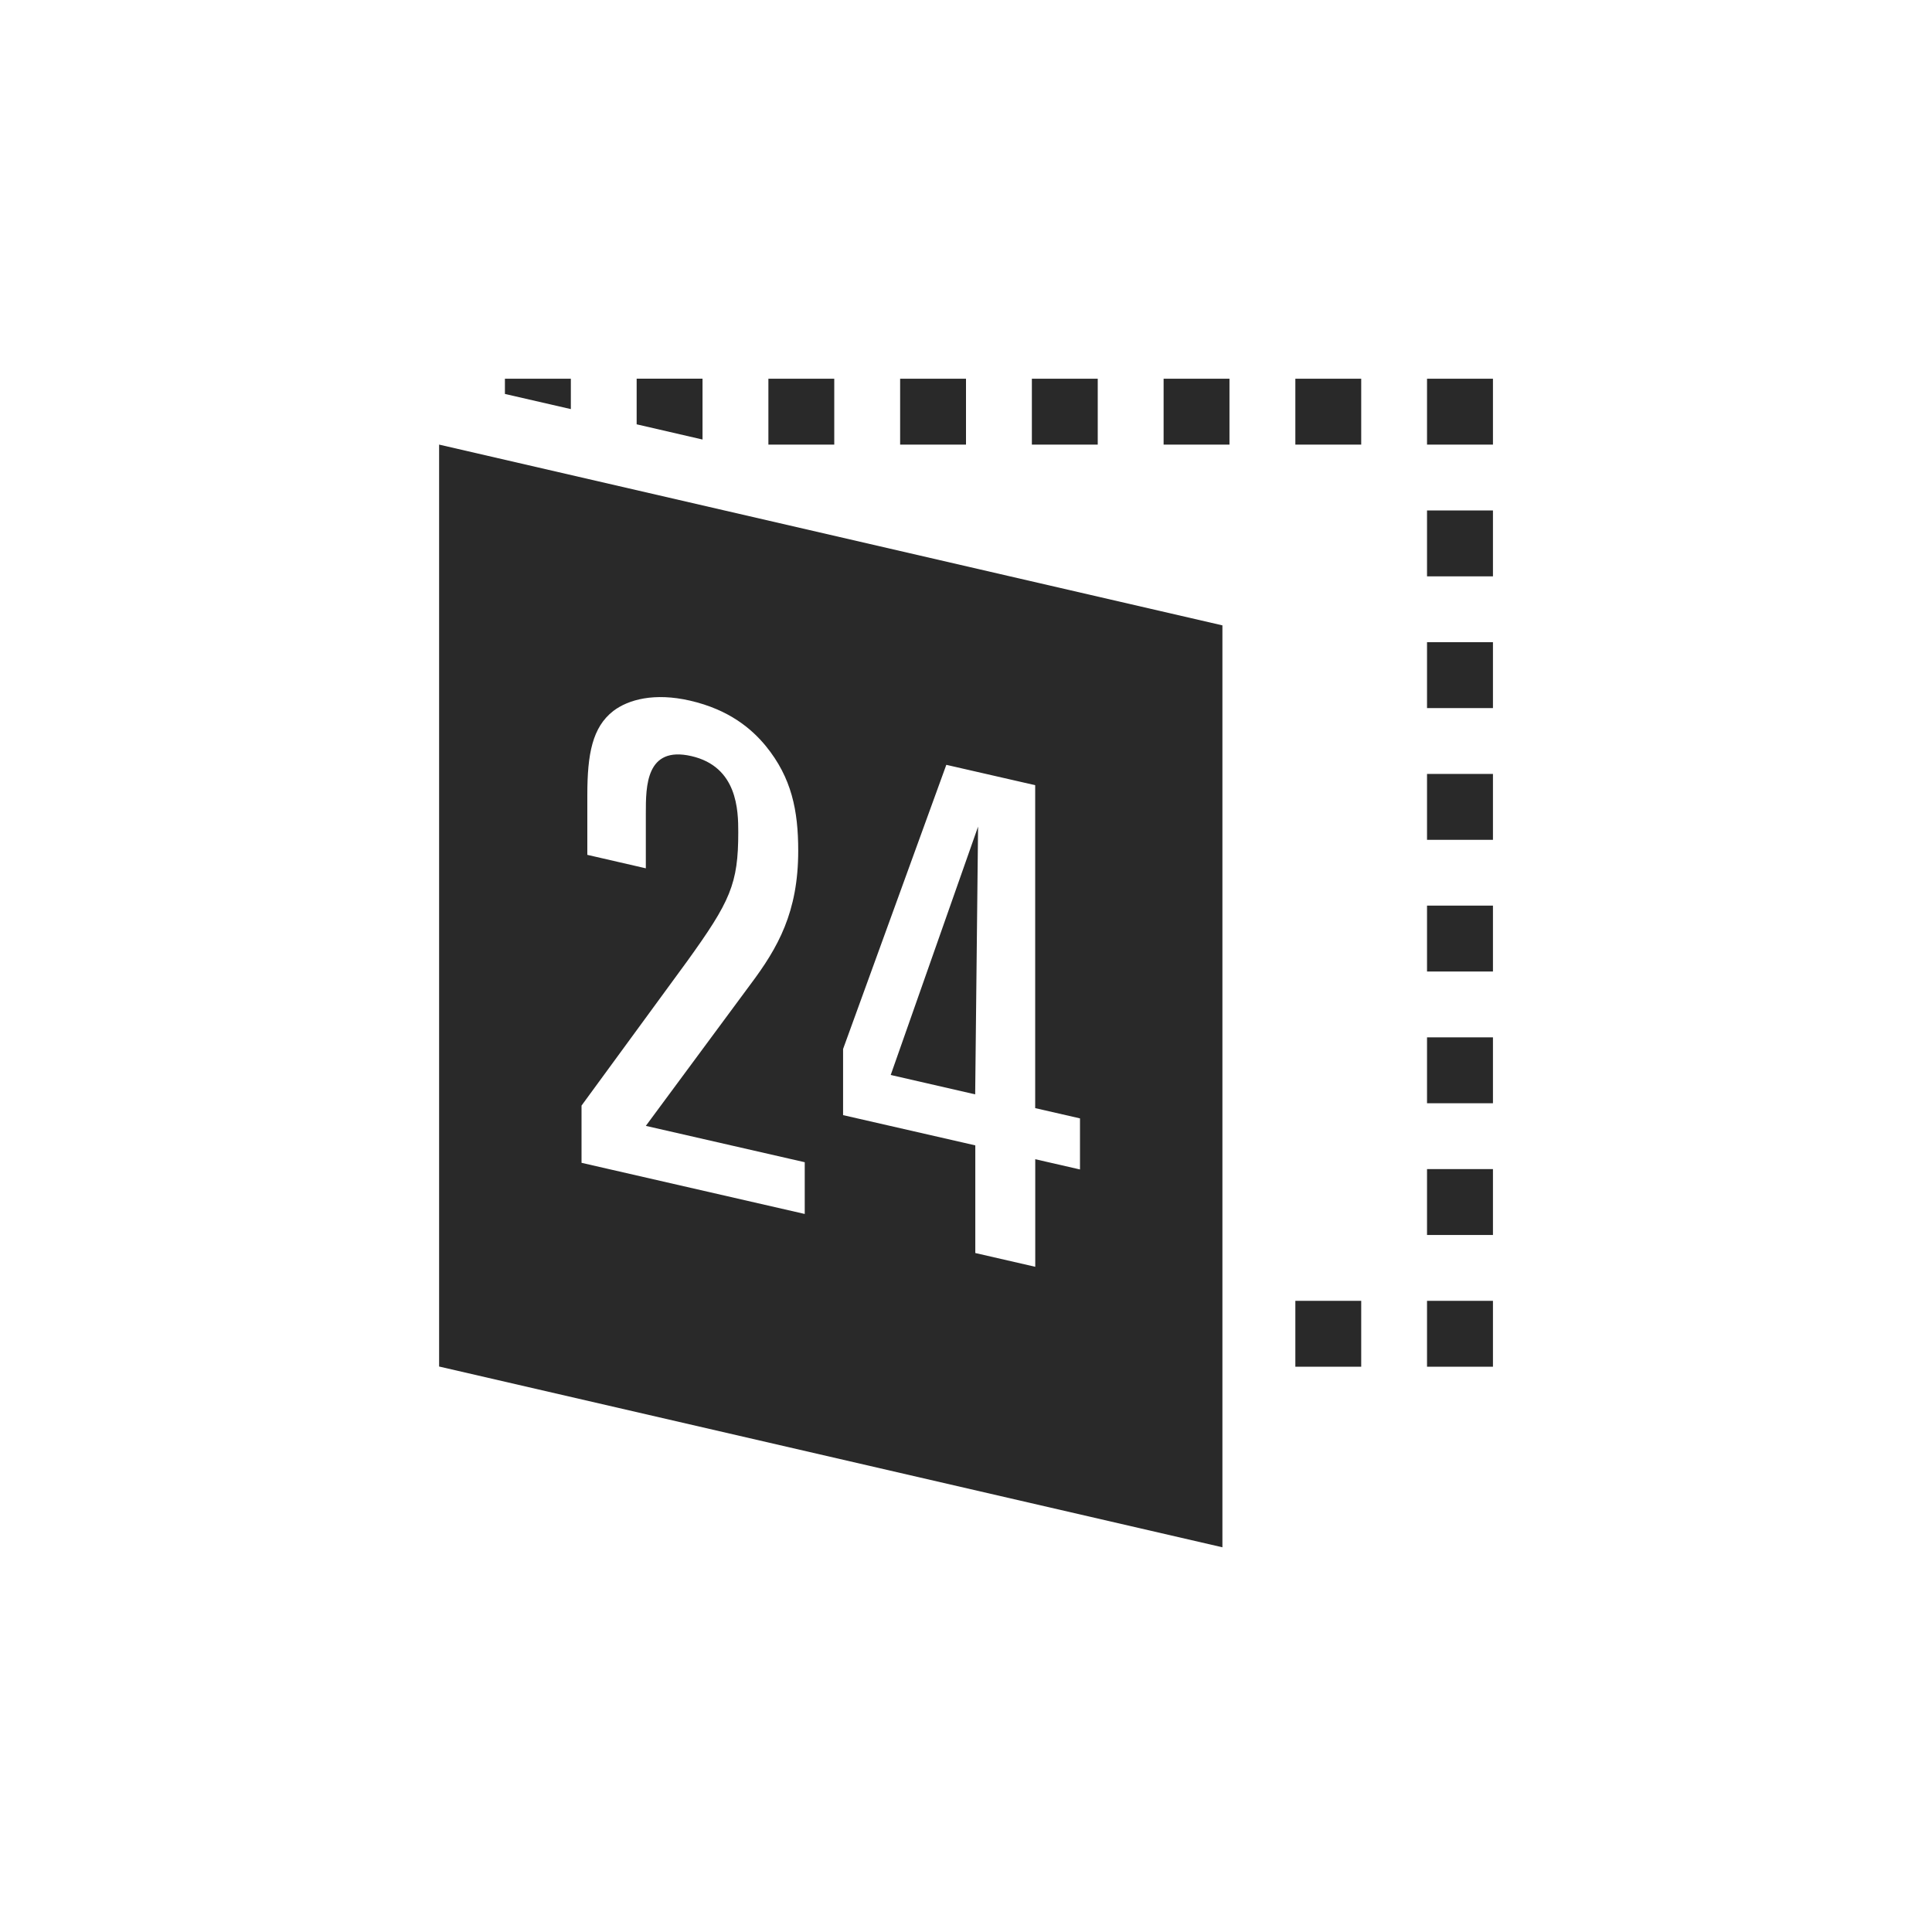 <svg width="32" height="32" viewBox="0 0 32 32" fill="none" xmlns="http://www.w3.org/2000/svg">
<path d="M9.455 6.776V6.273H8.363V6.525L9.455 6.776ZM11.636 7.28V6.272H10.545V7.028L11.636 7.28ZM12.727 6.273H13.818V7.364H12.727V6.273ZM17.091 6.273H18.182V7.364H17.091V6.273ZM21.455 6.273H22.546V7.364H21.455V6.273ZM14.909 6.273H16V7.364H14.909V6.273ZM19.273 6.273H20.364V7.364H19.273V6.273ZM23.636 6.273H24.728V7.364H23.636V6.273ZM23.636 12.819H24.728V13.91H23.636V12.819ZM23.636 19.364H24.728V20.455H23.636V19.364ZM23.636 8.455H24.728V9.546H23.636V8.455ZM23.636 15H24.728V16.091H23.636V15ZM23.636 21.546H24.728V22.637H23.636V21.546ZM23.636 10.637H24.728V11.728H23.636V10.637ZM23.636 17.182H24.728V18.273H23.636V17.182ZM21.455 21.546H22.546V22.637H21.455V21.546ZM7.273 7.364L20.247 10.358V25.628L7.273 22.634V7.364ZM13.329 19.25L10.697 18.648L12.431 16.303C12.886 15.696 13.221 15.107 13.221 14.092C13.221 13.426 13.113 12.882 12.683 12.355C12.455 12.078 12.084 11.755 11.426 11.604C10.84 11.47 10.409 11.585 10.158 11.776C9.811 12.046 9.728 12.49 9.728 13.166V14.159L10.697 14.382V13.467C10.697 13.027 10.697 12.351 11.45 12.523C12.216 12.698 12.228 13.423 12.228 13.784C12.228 14.642 12.097 14.928 11.378 15.926L9.632 18.312V19.26L13.329 20.107V19.25ZM17.146 19.2L17.888 19.37V18.524L17.146 18.354V13.005L15.674 12.668L13.964 17.375V18.47L16.154 18.971V20.754L17.147 20.982V19.199L17.146 19.2ZM14.753 17.805L16.2 13.691L16.152 18.126L14.753 17.805Z" fill="#292929"/>
</svg>
